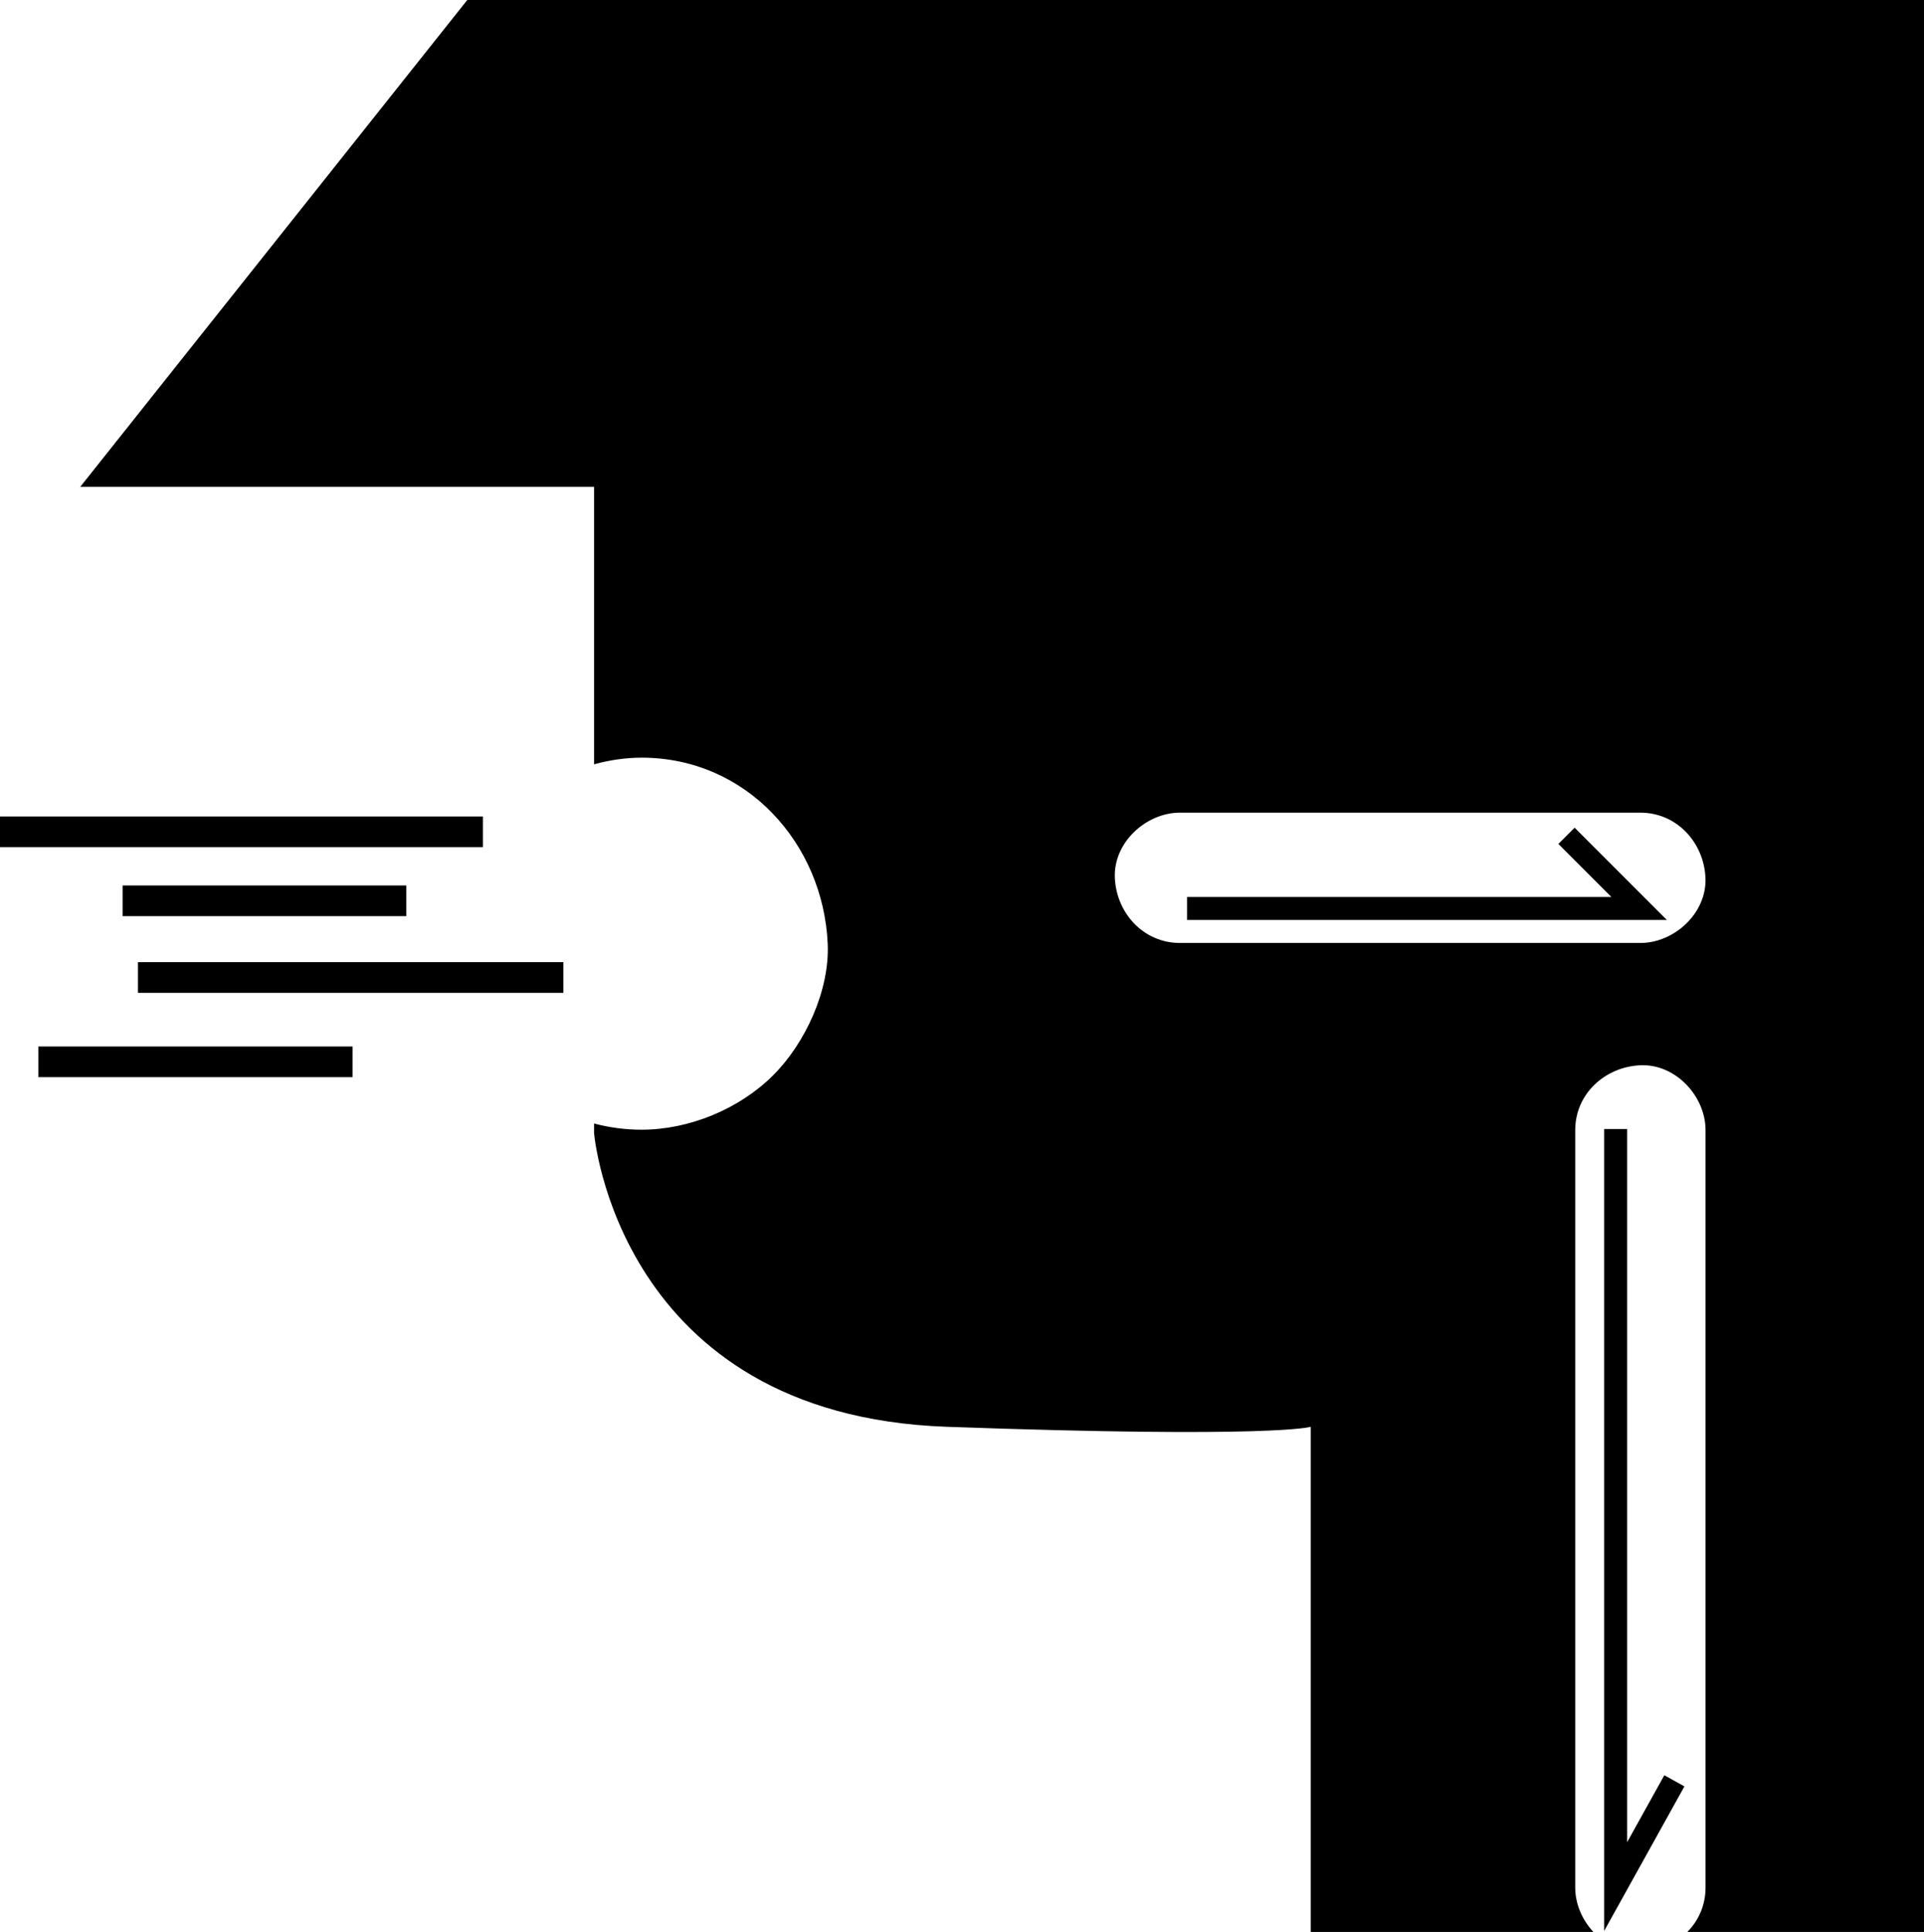 <?xml version="1.0" encoding="UTF-8"?>
<svg id="Layer_2" data-name="Layer 2" xmlns="http://www.w3.org/2000/svg" viewBox="0 0 502 504">
  <defs>
    <style>
      .cls-1 {
        stroke-width: 8px;
      }

      .cls-1, .cls-2 {
        stroke: #000;
        stroke-miterlimit: 10;
      }

      .cls-2 {
        fill: none;
        stroke-width: 6px;
      }
    </style>
  </defs>
  <g id="Layer_1-2" data-name="Layer 1">
    <path d="M121.92,0L20.94,127h134.06v72.39c4.09-1.12,8.29-1.73,12.42-1.73,27.21,0,47.36,22.24,48.54,48.53.54,12.09-5.8,25.9-14.22,34.31-8.8,8.8-21.88,14.21-34.32,14.21-4.34,0-8.49-.57-12.42-1.62v2.49s6.13,73.56,91.97,76.63c85.84,3.07,95.03,0,95.03,0v131.8h73.75c-2.92-3.14-4.75-7.31-4.75-11.58v-197.62c0-9.48,7.79-16.5,17-16.91,9.18-.41,17,8.07,17,16.91v197.62c0,4.6-1.83,8.62-4.76,11.58h61.76V0H121.92ZM427.98,246h-120.1c-9.53,0-16.59-7.79-17-17-.41-9.18,8.11-17,17-17h120.1c9.53,0,16.59,7.79,17,17,.41,9.18-8.11,17-17,17Z"/>
    <line class="cls-1" x1="32" y1="235" x2="106" y2="235"/>
    <line class="cls-1" x1="10" y1="277" x2="92" y2="277"/>
    <line class="cls-1" y1="217" x2="126" y2="217"/>
    <line class="cls-1" x1="36" y1="255" x2="147" y2="255"/>
    <polyline class="cls-2" points="309.72 237 427.68 237 408.72 218.04"/>
    <polyline class="cls-2" points="421.55 294.53 421.55 492.15 436.87 464.57"/>
  </g>
</svg>